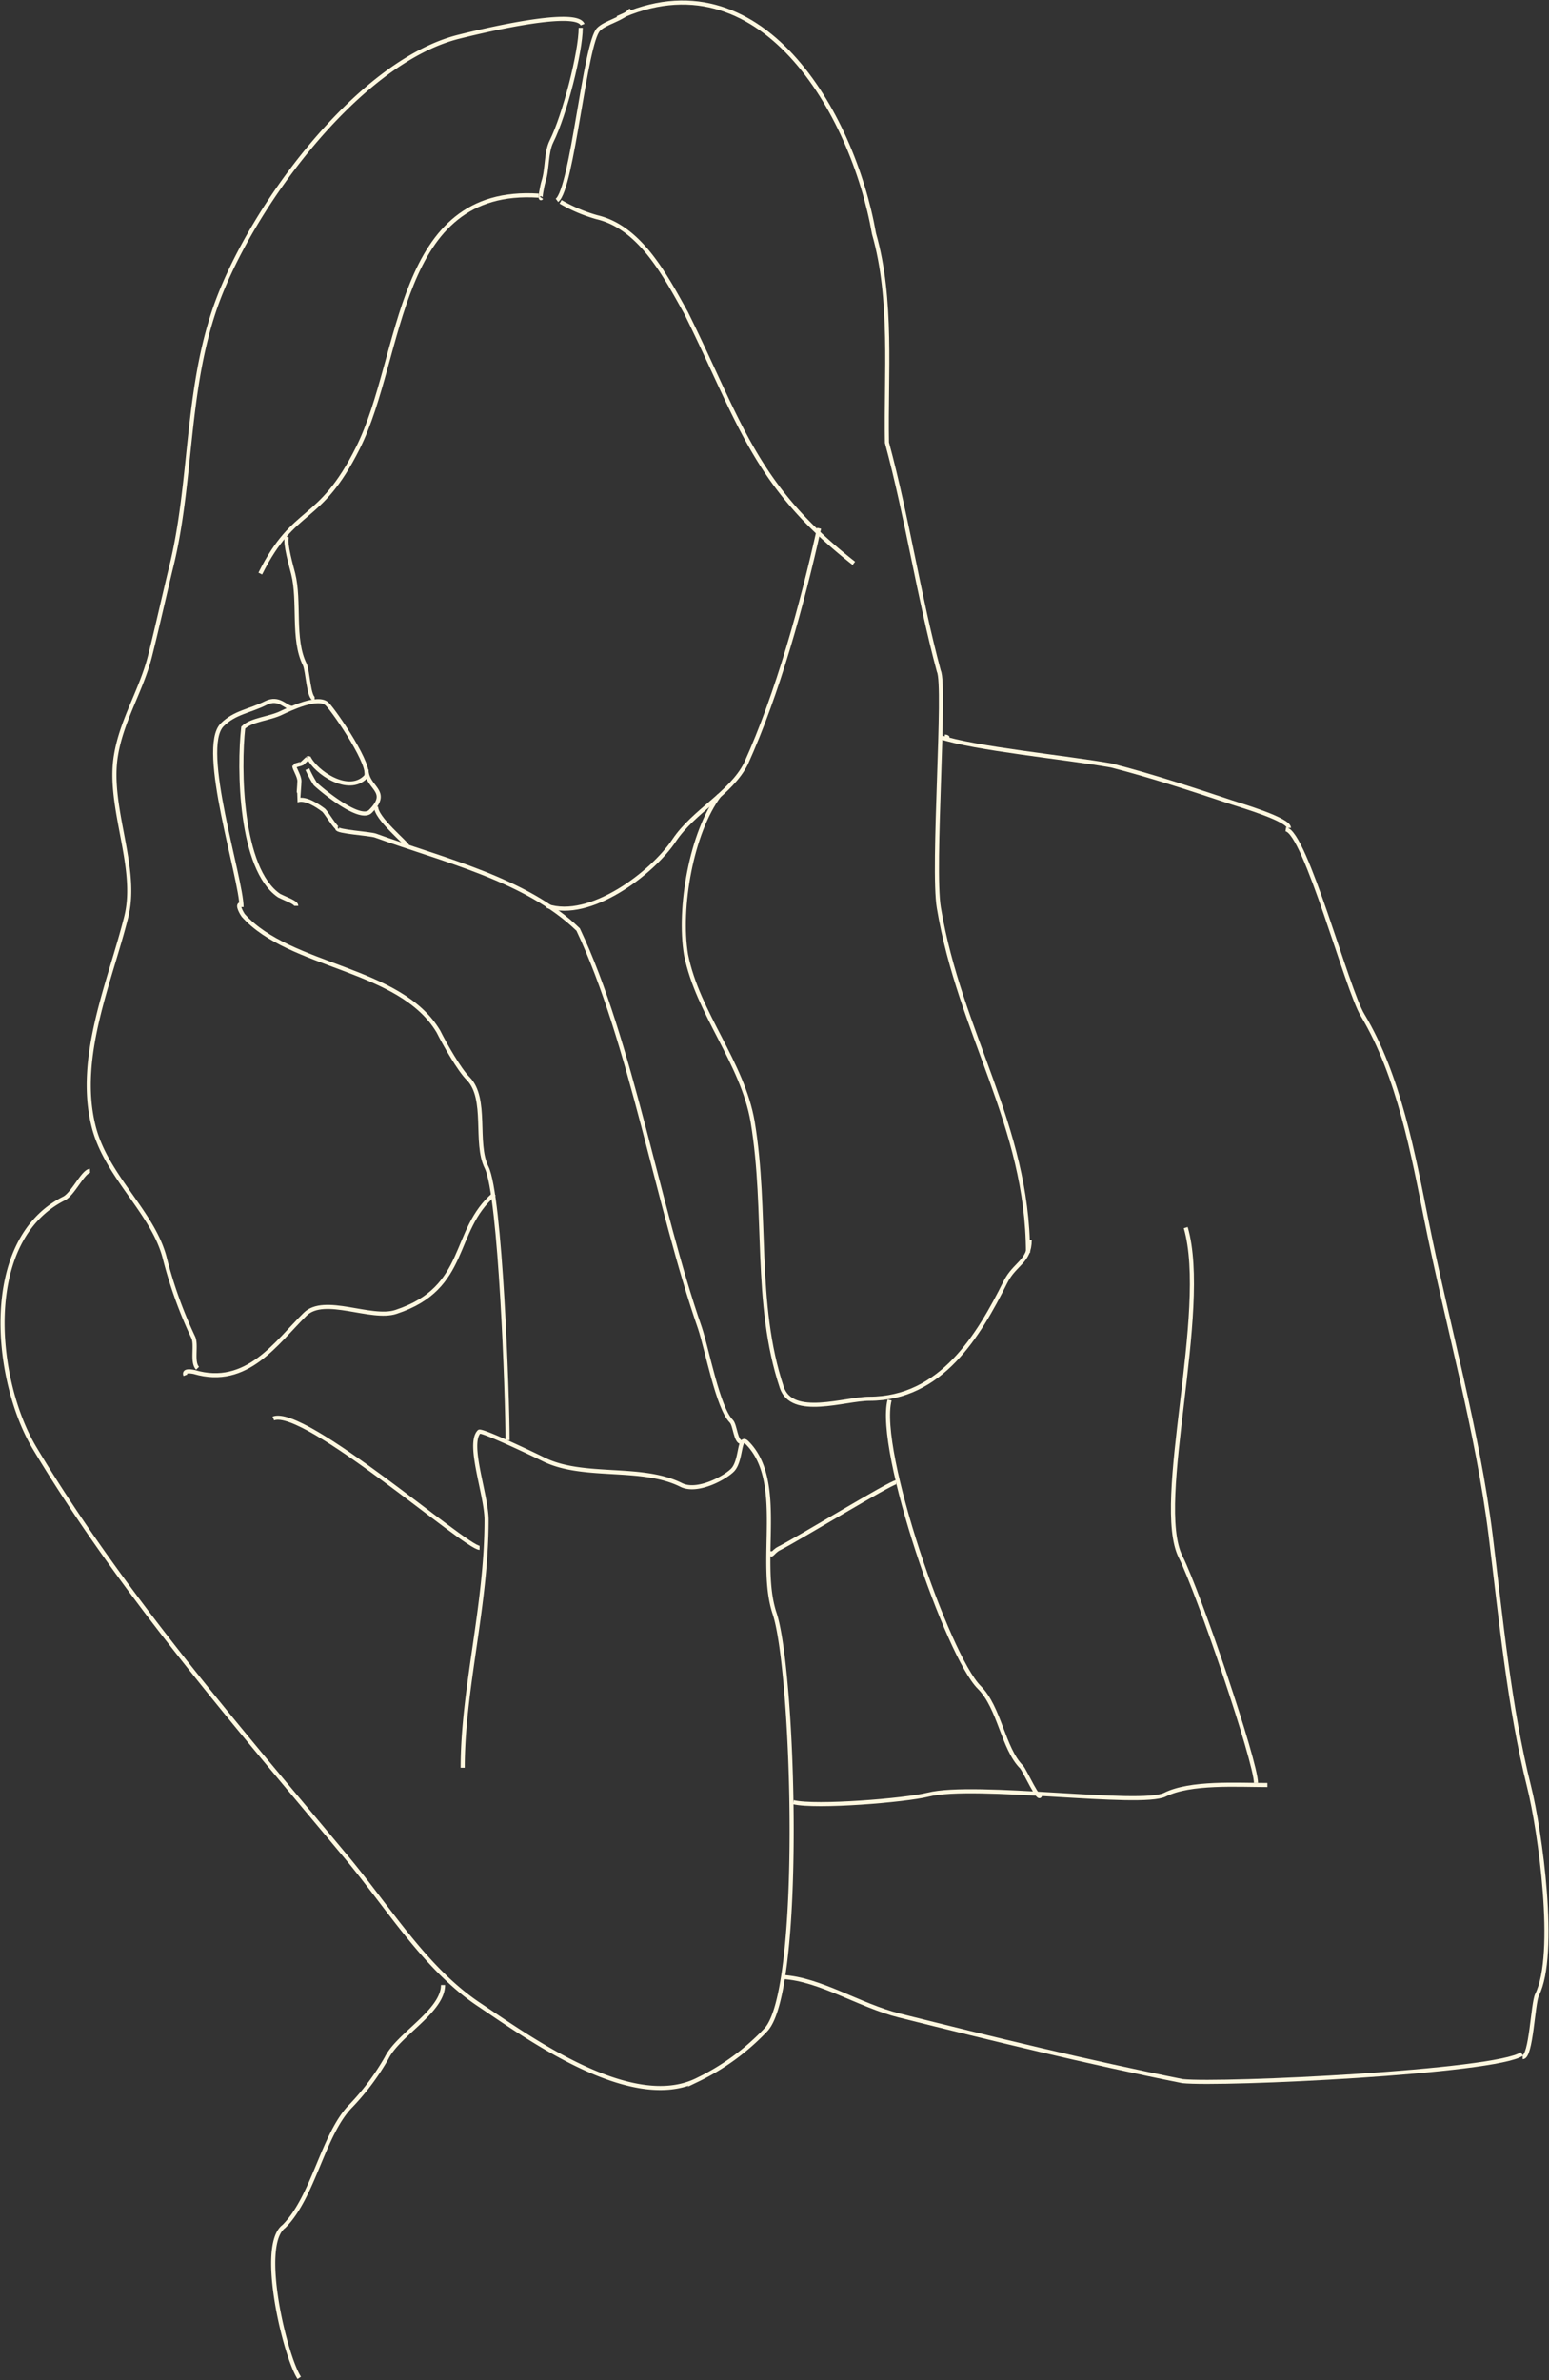 <svg id="Layer_1" data-name="Layer 1" xmlns="http://www.w3.org/2000/svg" width="302.38" height="464.63" viewBox="0 0 302.38 464.63"><rect x="0" y="0" width="302.38" height="464.63" fill="#333333" stroke="none"/><defs><style>.cls-1{fill:none;stroke:#fff8e0;stroke-miterlimit:10;stroke-width:0.8px;}</style></defs><path class="cls-1" d="M17.57,228.55c-1.33.06-3.32,4.52-5.07,5.39-16.38,8.19-13.62,35.61-5.73,48.75,17,28.36,39.76,54.52,60.93,79.93,8.29,9.95,15.36,21.7,25.8,28.67,9.51,6.34,29.73,21.16,42.66,14.69a45.51,45.51,0,0,0,13.26-9.67c7.46-7.46,5.59-70,1.79-81.36-3.39-10.16,2.2-25.76-5.38-33.34-1.67-1.67-1,3.54-2.86,5.38-1.57,1.56-6.91,4.43-10,2.87-7.79-3.9-19.09-1.12-26.88-5-1.72-.86-12.11-5.81-12.55-5.38-2.36,2.37,1.44,12.36,1.44,17.21,0,16.81-4.66,32.87-4.66,48.38"/><path class="cls-1" d="M60.22,147.8c1.45,3,7.79,7.28,11.13,3.88,1.63-1.63-6-12.77-7.47-14.23-1.78-1.77-7.43,1-8.92,1.69-2.31,1.15-5.9,1.32-7.48,2.89-.89,7.9-.65,27.59,7,32.79,1.57.79,3.35,1.33,3.35,2"/><path class="cls-1" d="M47.05,176.5c-1,0,.37,2.12.43,2.18,9.12,10.22,30.63,10.11,38.1,22.67,1.33,2.66,4.08,7.45,5.78,9.16,3.89,3.89,1.24,12.61,3.62,17.36,2.71,5.43,4.1,44.47,4.1,53.28"/><path class="cls-1" d="M60.16,148c.16-.23-.84.69-1.15,1,0,.05-1.56.45-1.56.48,0,.59,1,2,1,3,0,.59-.26,3.68-.24,3.7,1.56-.37,3.68,1,5,2,.6.61,2.28,3.47,2.75,3.47"/><path class="cls-1" d="M47.15,177.06c0-5.55-8.35-31-3.78-35.57,2.46-2.45,5.32-2.65,8.51-4.25,2.64-1.32,3.86.95,5.19.95"/><path class="cls-1" d="M65.83,161.71c-.09.64,6.28,1,7.45,1.39,13.19,4.79,29.44,8.52,39.58,18.35,10.37,21.91,15.59,54.3,23.78,77.8,1.38,4.13,3.49,15.55,6.11,18.17.78.77.83,4.08,2,4.08"/><path class="cls-1" d="M56,104.77c-.46,1.25.89,5.85,1.23,7.22,1.36,5.42-.19,12.8,2.25,17.68.63,1.25.74,6.75,1.93,6.75"/><path class="cls-1" d="M60,150.14A22,22,0,0,0,61.53,153c.82.82,8.66,7.49,10.77,5.39,4.06-4.07-.75-4.51-.75-8.17"/><path class="cls-1" d="M73.42,157.44c-.12,2.28,6.11,7.24,6.11,7.77"/><path class="cls-1" d="M106.82,176.85c8.31,2.84,20.49-6.37,24.77-12.79,3.82-5.73,11.1-9.2,14-14.94,6.24-13.75,11-31.15,14.3-46"/><path class="cls-1" d="M105.15,38.19C77.21,36.36,78.87,69.43,69.87,87.43c-7.61,15.21-12.29,11-19.06,24.53"/><path class="cls-1" d="M113.72,4.81c-1.3-3.35-21.91,1.8-24.15,2.36-20.1,5-41.45,34.54-47.81,53.6-5.5,16.5-4.31,33.75-8.4,50.14C32,116.55,30.74,122.24,29.3,128c-1.68,6.72-5.5,12.44-6.66,19.42-1.7,10.16,4.46,21.84,2,31.58-3.17,12.7-9.76,27.32-6.37,40.86,2.45,9.79,11.66,16.79,13.91,25.79A85.39,85.39,0,0,0,37.7,261c.75,1.49-.32,4.89.87,6.08"/><path class="cls-1" d="M36.19,268.45c-.33-.85.59-.86,1.7-.64C48.24,270.88,54,262,59.55,256.56c3.74-3.74,12.9,1.14,17.75-.48,14.33-4.71,10.77-15.88,19.2-23"/><path class="cls-1" d="M105.69,38.61c-.43.63.18-2.49.39-3.13.83-2.48.46-5.66,1.59-7.91,2.55-5.12,5.69-17.41,5.69-22.14"/><path class="cls-1" d="M120.55,3.51C148.42-9.42,166.49,22,170.61,45.6c3.69,12.87,2.29,27.5,2.53,40.8,4,14.82,6.21,30,10.13,44.61,1.41,2.82-1.32,38.28,0,46.18,4.1,24.6,17.4,42.54,17.4,67.38"/><path class="cls-1" d="M140.39,155.29c-5.39,7.2-8,21.9-6.47,31.07,2.3,11.5,11,21,13,32.59,2.94,17.65.19,35.37,5.69,51.87,2,6,12.28,2.22,17.09,2.22,14,0,21.32-12.28,26.57-22.78,1.82-3.65,4.74-3.93,4.74-8.22"/><path class="cls-1" d="M108.72,39.11c3-2.23,5.47-30.72,8.12-33.37,1.43-1.43,4.37-1.83,6.33-3.79"/><path class="cls-1" d="M109.43,39.4a30.63,30.63,0,0,0,7.09,3c8.5,2,13.37,11.45,17.4,18.66,10.61,21.46,13.36,33.7,32.76,48.9"/><path class="cls-1" d="M185.33,144.13c-.46,0-.21-.34-.89-.34"/><path class="cls-1" d="M183.42,143.84c6.84,2.3,24.64,4,33.51,5.58,7.82,2,16.1,4.74,23.44,7.18,2,.66,11.24,3.38,11.24,5"/><path class="cls-1" d="M251,161.88c3.82.52,12,31.44,15,36.28,7.1,11.84,9.88,27.21,12.5,40.3,4,20,9.93,40.73,12.49,61.24,2,16.13,3.61,33.48,7.5,49.06,2.16,8.63,5.52,32.7,1.56,40.62-.84,1.69-1.12,12.18-2.81,12.18"/><path class="cls-1" d="M152.81,385.92c7.26.4,15,5.58,22.74,7.51,18.13,4.54,37,9.15,55.3,12.81,7.76.8,61.29-1.77,66.24-5.31"/><path class="cls-1" d="M154.87,351.79c4.44,1.07,21.86-.36,26.3-1.47,9.23-2.31,41.53,2.35,46.24,0,5-2.49,14.08-1.88,20-1.88"/><path class="cls-1" d="M173.66,273.28c-2.58,9.83,11.36,50,17.49,56.08,4,4,4.64,11.92,8.26,15.55.58.57,3.64,7.42,3.64,5.29"/><path class="cls-1" d="M150.46,302.81c0,1.42.32.09,1.66-.57,3.59-1.8,21.8-12.9,22.82-12.9"/><path class="cls-1" d="M53.36,276.89c6-2.43,37.58,25.25,40.26,25.25"/><path class="cls-1" d="M231.47,239.63c4.72,16.35-6.34,53.61-1,64.28,3.64,7.28,14.71,40,14.71,44.13"/><path class="cls-1" d="M86.48,387.48c0,5.1-8.76,9.65-11,14.23A47.75,47.75,0,0,1,68.56,411c-5.52,5.53-7.28,17.74-13.14,23.6-5.05,3.71.32,25.58,3,29.56"/></svg>